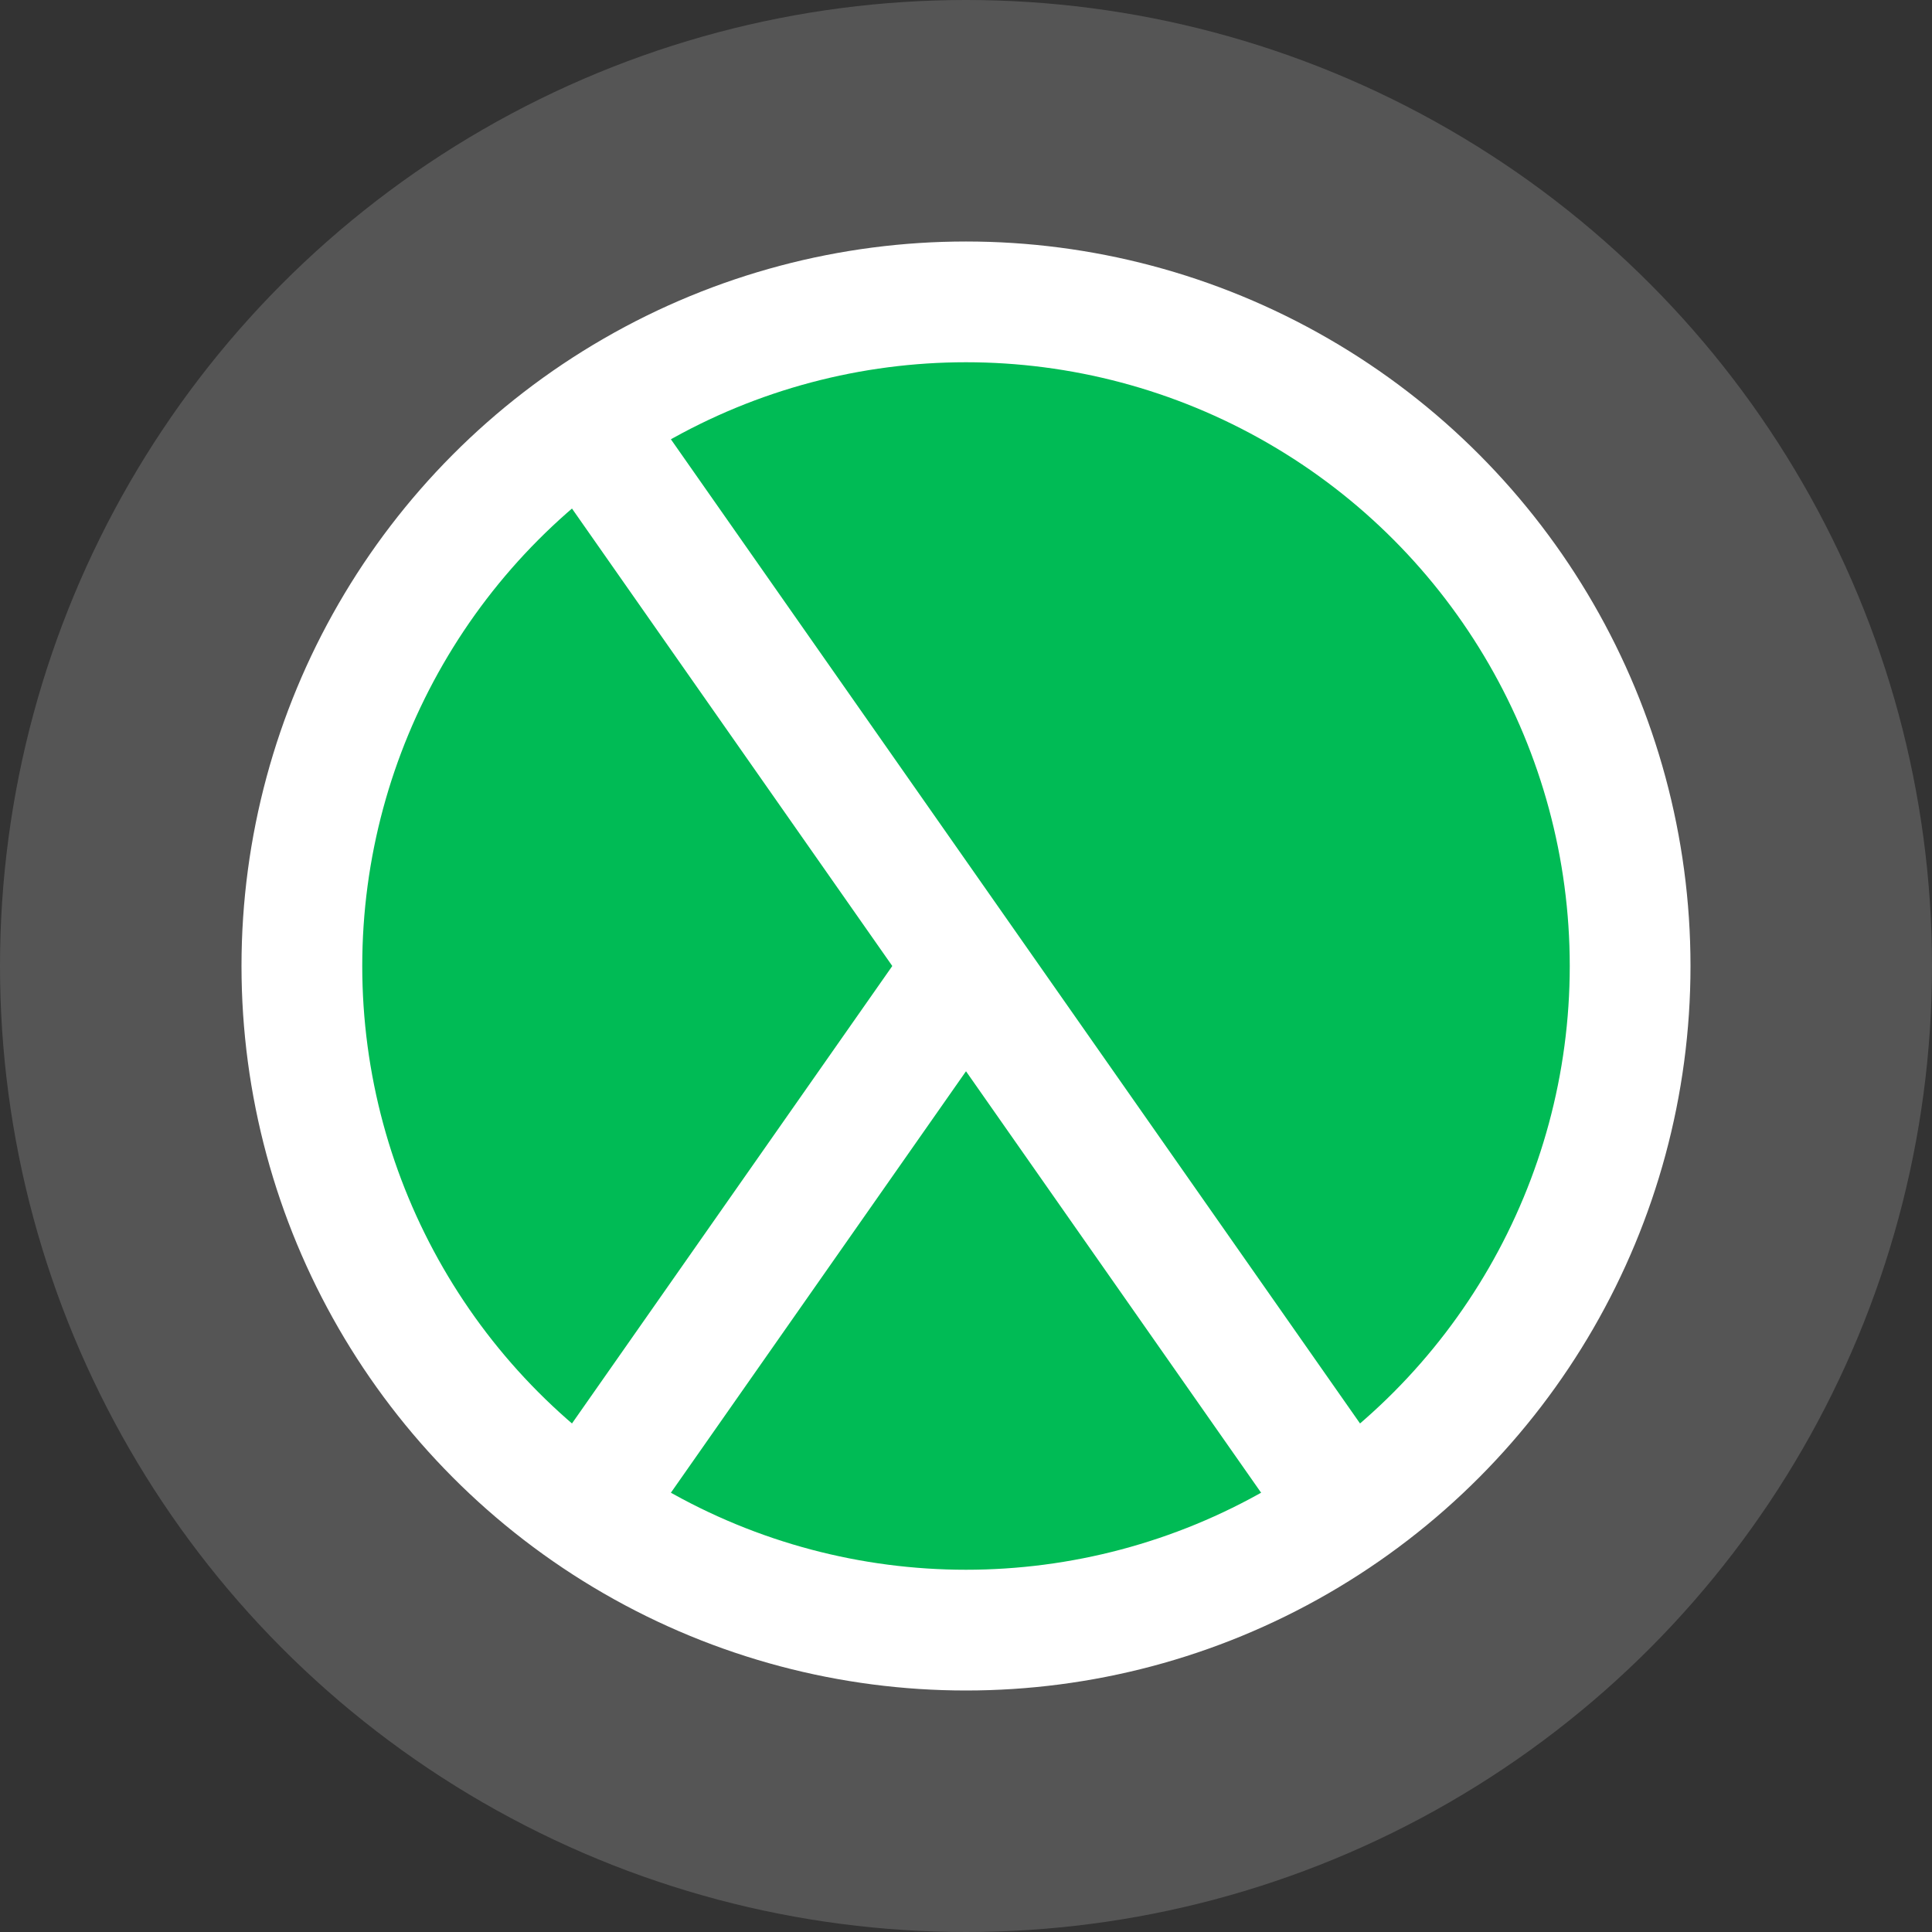 <svg xmlns="http://www.w3.org/2000/svg"
     width="512" height="512"
     viewBox="0 0 512 512">

  <rect x="0" y="0" width="512" height="512" fill="#333333" stroke="none"/>

  <circle fill="#555" cx="256" cy="256" r="256" />

  <g stroke-width="32" stroke="#fff">
    <circle fill="#0b5" cx="256" cy="256" r="176" />

    <g transform="translate(256 256) rotate(35)">
      <line x1="0" y1="0" x2="0" y2="176" />
      <line x1="0" y1="-176" x2="0" y2="176" transform="rotate(110)" />
    </g>
  </g>
</svg>

